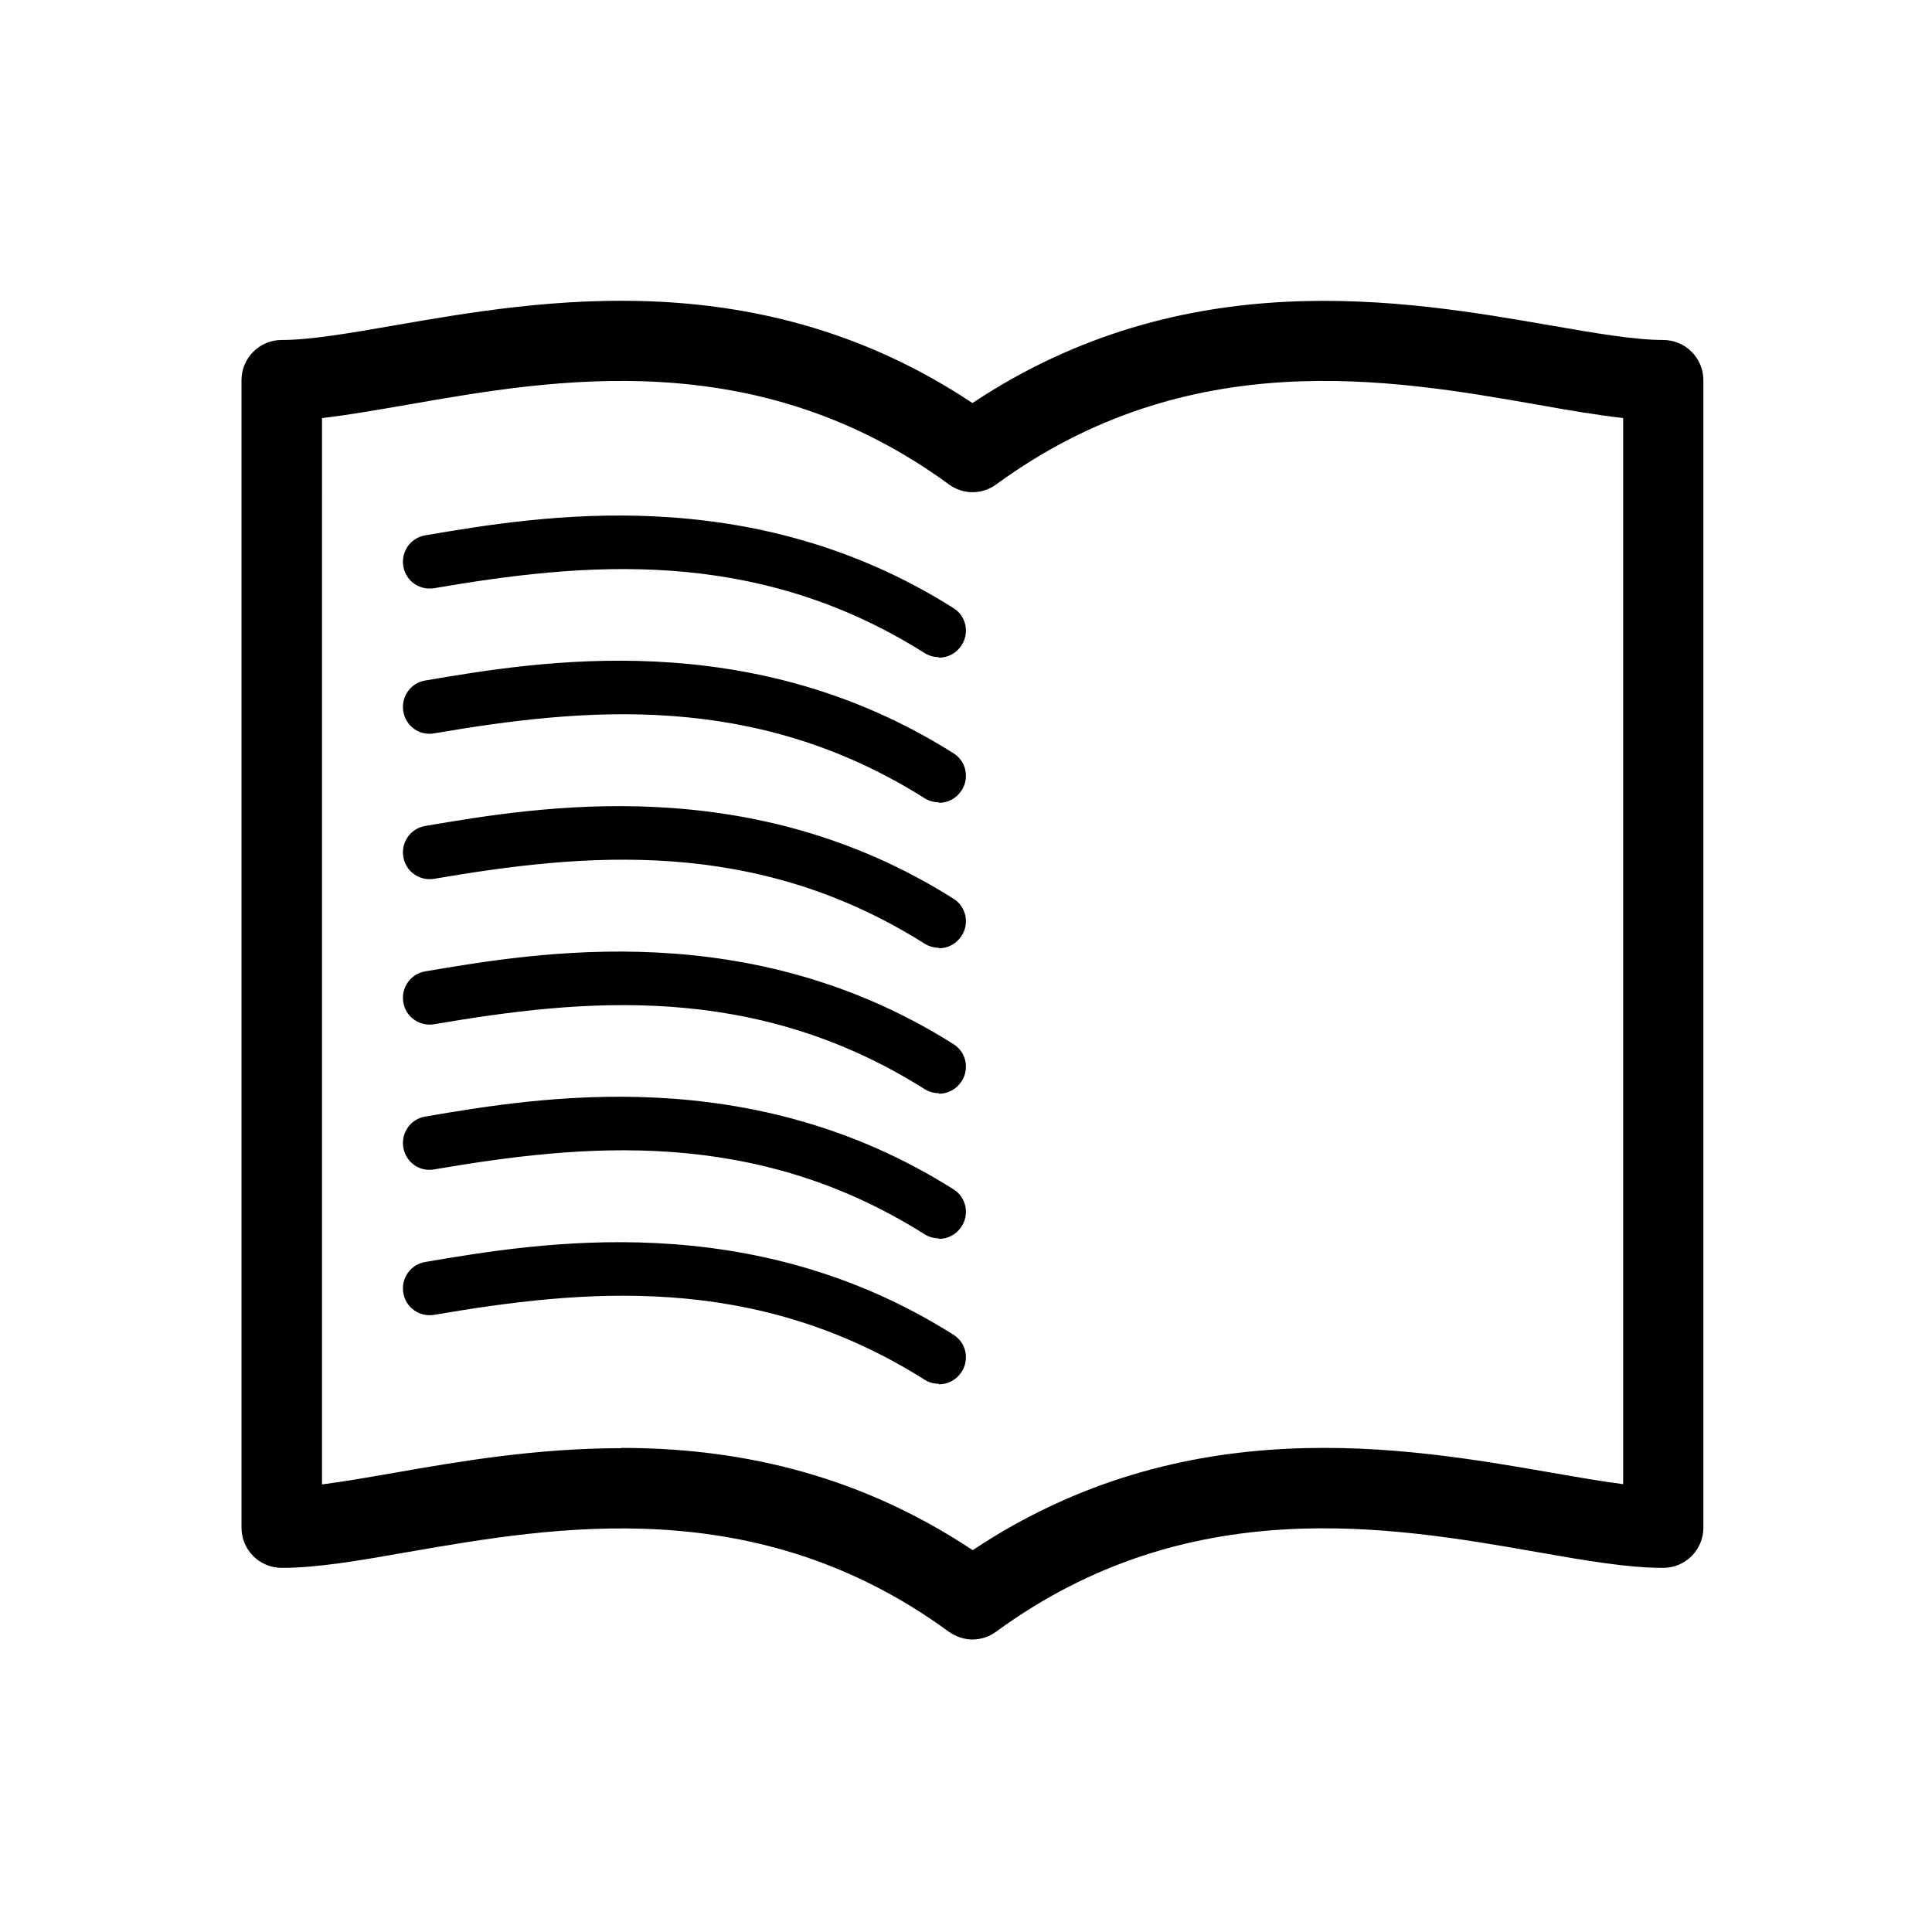 <?xml version="1.0" encoding="UTF-8"?>
<svg xmlns="http://www.w3.org/2000/svg" viewBox="0 0 72 72">
    <path d="M36.25,61.1c-.31,0-.62-.1-.89-.29-7.16-5.24-14.68-3.92-20.16-2.97-1.81,.32-3.38,.59-4.7,.59-.83,0-1.5-.67-1.5-1.5V14.17c0-.83,.67-1.5,1.5-1.5,1.06,0,2.51-.25,4.18-.54,5.47-.95,13.64-2.38,21.56,2.89,7.92-5.26,16.09-3.84,21.56-2.89,1.67,.29,3.12,.54,4.18,.54,.83,0,1.5,.67,1.5,1.5V56.93c0,.83-.67,1.5-1.5,1.5-1.32,0-2.89-.27-4.7-.59-5.48-.96-13-2.27-20.16,2.97-.26,.19-.57,.29-.89,.29Zm-13.1-7.14c4.09,0,8.63,.84,13.1,3.81,7.92-5.27,16.09-3.84,21.56-2.89,.98,.17,1.89,.33,2.68,.43V15.58c-.96-.11-2.03-.29-3.2-.5-5.48-.96-12.99-2.27-20.16,2.97-.53,.39-1.24,.39-1.77,0-7.17-5.24-14.68-3.93-20.16-2.97-1.17,.2-2.23,.39-3.2,.5V55.32c.79-.1,1.7-.26,2.68-.43,2.39-.42,5.29-.92,8.46-.92Z"/>
    <path d="M34.99,24.49c-.18,0-.37-.05-.53-.15-6.36-4.02-12.77-3.36-18.28-2.42-.55,.09-1.06-.27-1.15-.82-.09-.54,.27-1.06,.82-1.15,4.24-.72,12.13-2.06,19.68,2.71,.47,.29,.61,.91,.31,1.38-.19,.3-.51,.47-.85,.47Z"/>
    <path d="M34.99,29.9c-.18,0-.37-.05-.53-.15-6.36-4.02-12.77-3.36-18.28-2.42-.55,.1-1.06-.27-1.15-.82-.09-.54,.27-1.06,.82-1.15,4.24-.72,12.13-2.06,19.68,2.71,.47,.29,.61,.91,.31,1.38-.19,.3-.51,.47-.85,.47Z"/>
    <path d="M34.99,35.32c-.18,0-.37-.05-.53-.15-6.36-4.02-12.77-3.36-18.28-2.42-.55,.09-1.06-.27-1.15-.82-.09-.54,.27-1.06,.82-1.15,4.24-.72,12.13-2.06,19.68,2.71,.47,.29,.61,.91,.31,1.38-.19,.3-.51,.47-.85,.47Z"/>
    <path d="M34.99,40.74c-.18,0-.37-.05-.53-.15-6.36-4.02-12.77-3.36-18.28-2.42-.55,.09-1.06-.27-1.15-.82-.09-.54,.27-1.06,.82-1.15,4.24-.72,12.13-2.06,19.68,2.71,.47,.29,.61,.91,.31,1.38-.19,.3-.51,.47-.85,.47Z"/>
    <path d="M34.99,46.15c-.18,0-.37-.05-.53-.15-6.36-4.02-12.77-3.36-18.28-2.42-.55,.1-1.06-.27-1.15-.82-.09-.54,.27-1.06,.82-1.15,4.24-.72,12.13-2.06,19.68,2.71,.47,.29,.61,.91,.31,1.38-.19,.3-.51,.47-.85,.47Z"/>
    <path d="M34.99,51.57c-.18,0-.37-.05-.53-.15-6.36-4.02-12.77-3.36-18.28-2.42-.55,.09-1.06-.27-1.15-.82-.09-.54,.27-1.06,.82-1.15,4.24-.72,12.13-2.06,19.68,2.71,.47,.29,.61,.91,.31,1.38-.19,.3-.51,.47-.85,.47Z"/>
    <rect x=".36" y=".36" width="71.28" height="71.28" fill="none"/>
</svg>